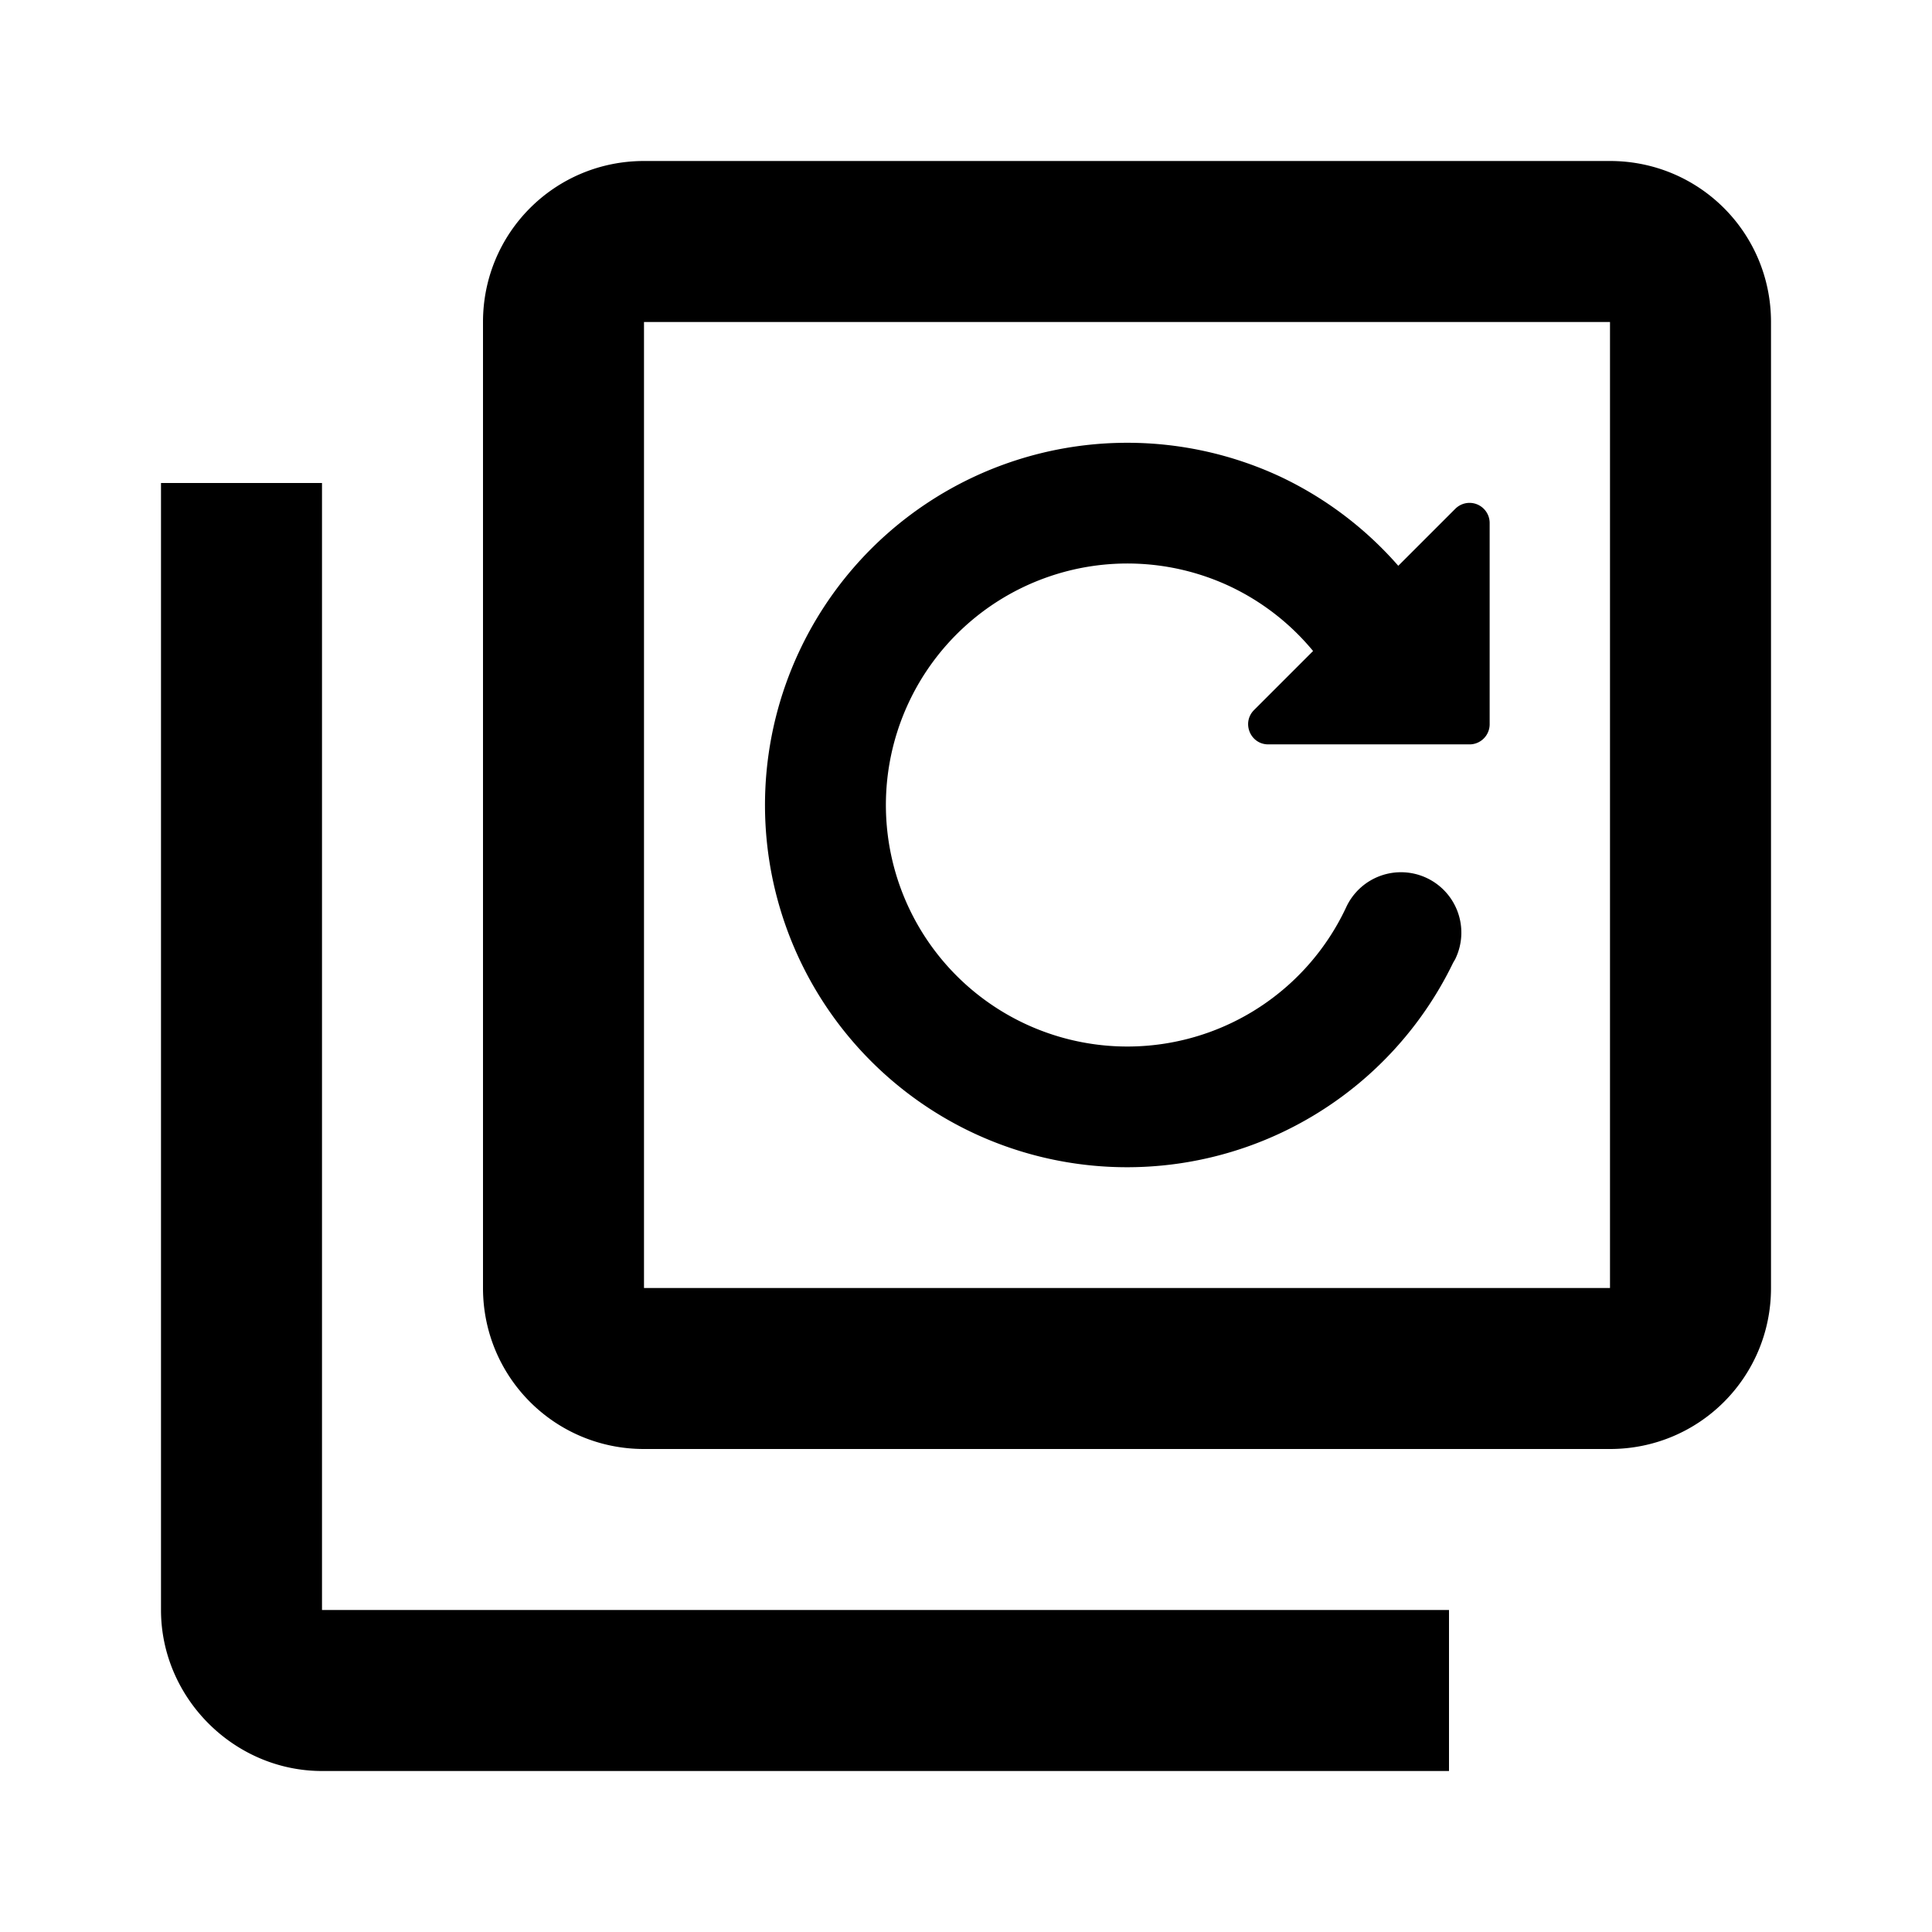 <?xml version="1.0" encoding="UTF-8" standalone="no"?>
<!-- Created with Inkscape (http://www.inkscape.org/) -->

<svg
   width="48px"
   height="48px"
   viewBox="0 0 48 48"
   version="1.1"
   id="SVGRoot"
   inkscape:version="1.1.2 (0a00cf5339, 2022-02-04)"
   sodipodi:docname="ic_group_auto.svg"
   xmlns:inkscape="http://www.inkscape.org/namespaces/inkscape"
   xmlns:sodipodi="http://sodipodi.sourceforge.net/DTD/sodipodi-0.dtd"
   xmlns="http://www.w3.org/2000/svg"
   xmlns:svg="http://www.w3.org/2000/svg"
   xmlns:rdf="http://www.w3.org/1999/02/22-rdf-syntax-ns#"
   xmlns:cc="http://creativecommons.org/ns#"
   xmlns:dc="http://purl.org/dc/elements/1.1/">
  <defs
     id="defs7678" />
  <sodipodi:namedview
     id="base"
     pagecolor="#ffffff"
     bordercolor="#666666"
     borderopacity="1.0"
     inkscape:pageopacity="0.0"
     inkscape:pageshadow="2"
     inkscape:zoom="8.0000004"
     inkscape:cx="75.749997"
     inkscape:cy="24.874999"
     inkscape:document-units="px"
     inkscape:current-layer="layer1"
     showgrid="true"
     inkscape:window-width="1920"
     inkscape:window-height="1043"
     inkscape:window-x="0"
     inkscape:window-y="0"
     inkscape:window-maximized="1"
     inkscape:grid-bbox="true"
     inkscape:snap-bbox="true"
     inkscape:bbox-paths="true"
     inkscape:snap-bbox-edge-midpoints="true"
     inkscape:bbox-nodes="true"
     inkscape:snap-bbox-midpoints="true"
     inkscape:object-paths="true"
     inkscape:snap-intersection-paths="true"
     inkscape:snap-smooth-nodes="true"
     inkscape:snap-midpoints="true"
     inkscape:snap-object-midpoints="true"
     inkscape:snap-center="true"
     inkscape:pagecheckerboard="1">
    <inkscape:grid
       type="xygrid"
       id="grid8234" />
  </sodipodi:namedview>
  <g
     inkscape:label="Layer 1"
     inkscape:groupmode="layer"
     id="layer1">
    <path
       id="path14965"
       style="fill:#000000;fill-opacity:1;stroke:none;stroke-width:0.756;stroke-linecap:round;stroke-linejoin:round;stroke-miterlimit:4;stroke-dasharray:none;stroke-dashoffset:0;stroke-opacity:1;paint-order:markers fill stroke"
       d="M 16 4 C 13.784 4 12 5.784 12 8 L 12 32 C 12 34.216 13.784 36 16 36 L 40 36 C 42.216 36 44 34.216 44 32 L 44 8 C 44 5.784 42.216 4 40 4 L 16 4 z M 16 8 L 40 8 L 40 32 L 16 32 L 16 8 z M 27.695 11.006 A 9 9 0 0 0 19.85 16.197 A 9 9 0 0 0 24.201 28.158 A 9 9 0 0 0 36.104 23.916 A 1.5 1.5 0 0 0 36.166 23.807 L 36.166 23.805 A 1.5 1.5 0 0 0 35.441 21.811 A 1.5 1.5 0 0 0 33.447 22.537 A 6 6 0 0 1 25.475 25.439 A 6 6 0 0 1 22.572 17.465 A 6 6 0 0 1 30.545 14.562 A 6 6 0 0 1 32.623 16.174 L 31.156 17.641 C 30.843 17.956 31.064 18.494 31.51 18.494 L 36.51 18.494 C 36.786 18.494 37.01 18.27 37.01 17.994 L 37.01 12.994 C 37.01 12.712 36.776 12.485 36.494 12.494 C 36.367 12.498 36.246 12.551 36.156 12.641 L 34.74 14.057 A 9 9 0 0 0 31.812 11.844 A 9 9 0 0 0 27.699 11.006 L 27.695 11.006 z M 4 12 L 4 40 C 4 42.185 5.815 44 8 44 L 36 44 L 36 40 L 8 40 L 8 12 L 4 12 z " />
  </g>
</svg>
